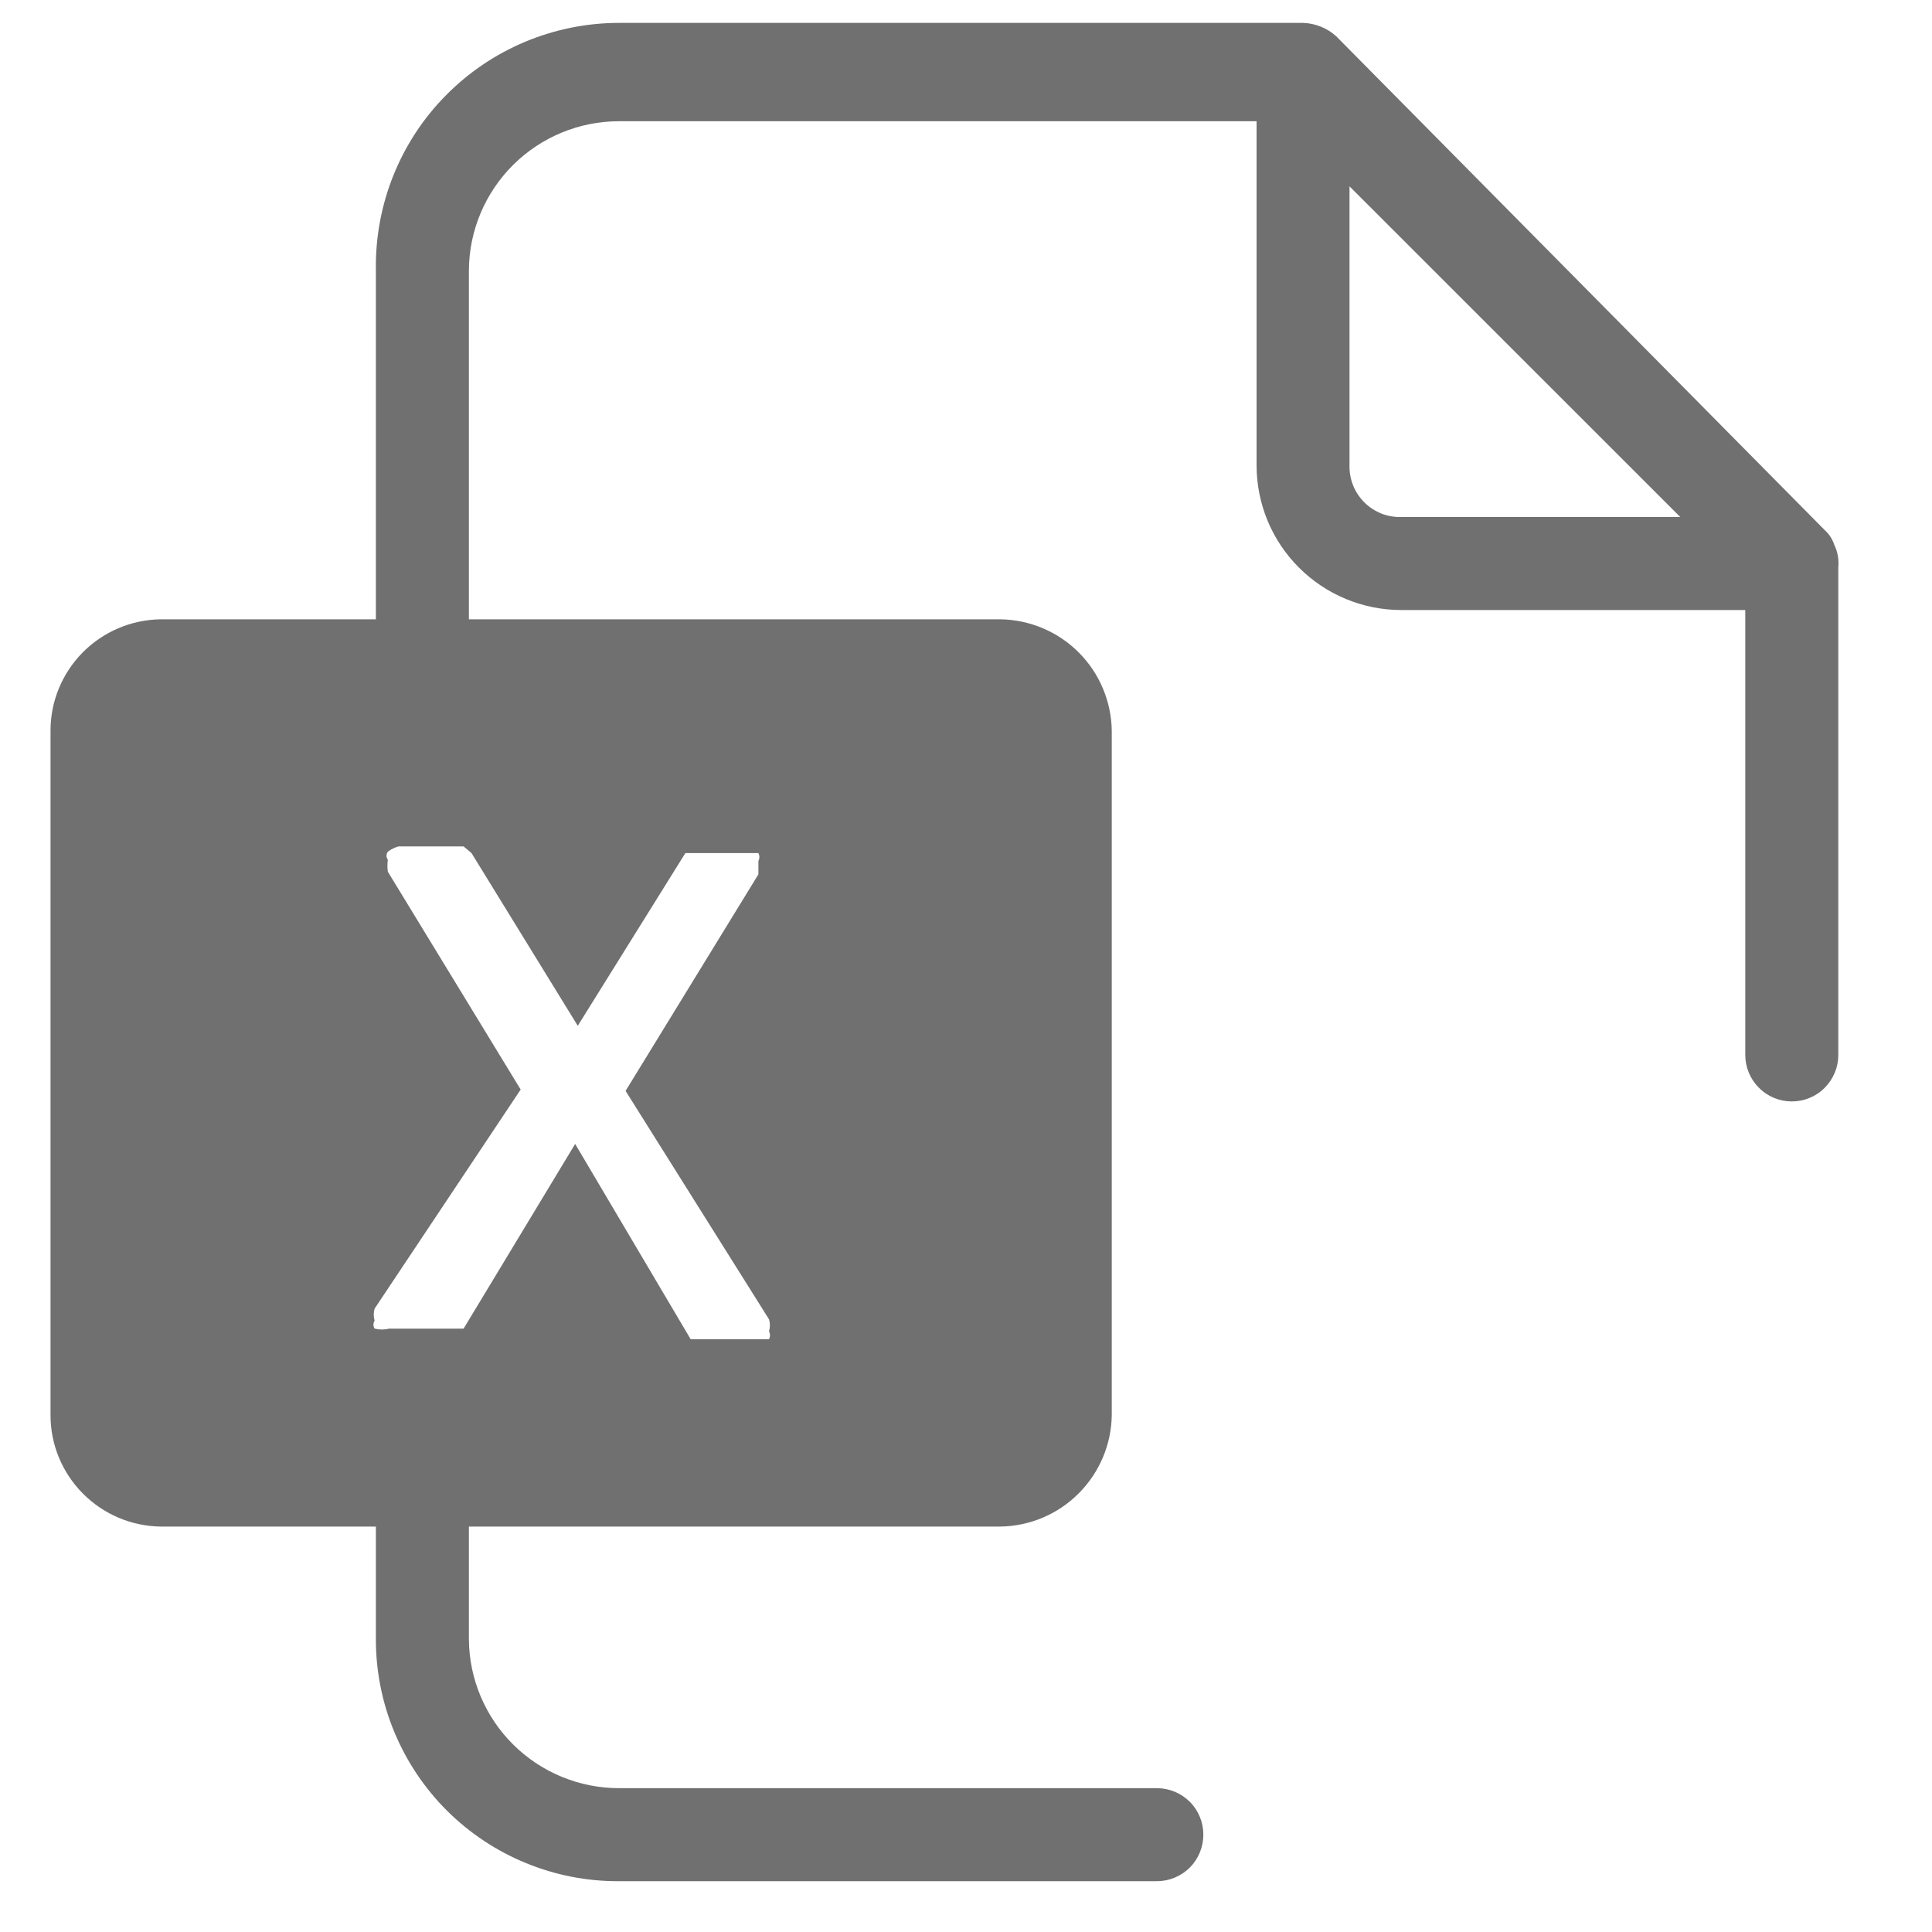 <svg width="20" height="20" viewBox="0 0 20 20" fill="none" xmlns="http://www.w3.org/2000/svg">
<path d="M18.989 5.641C18.97 5.583 18.937 5.531 18.892 5.49L13.832 0.375C13.738 0.29 13.616 0.241 13.489 0.237H6.408C6.074 0.237 5.743 0.304 5.435 0.433C5.127 0.562 4.848 0.751 4.614 0.989C4.379 1.227 4.195 1.509 4.071 1.819C3.947 2.129 3.886 2.461 3.891 2.795V6.411H1.664C1.36 6.415 1.07 6.538 0.856 6.754C0.642 6.971 0.522 7.262 0.523 7.566V14.648C0.522 14.951 0.642 15.243 0.856 15.459C1.07 15.676 1.36 15.799 1.664 15.803H3.891V16.971C3.891 17.301 3.956 17.628 4.083 17.932C4.21 18.237 4.395 18.513 4.629 18.746C4.863 18.978 5.14 19.162 5.446 19.287C5.751 19.412 6.078 19.476 6.408 19.474H11.976C12.104 19.474 12.226 19.423 12.317 19.333C12.407 19.242 12.457 19.12 12.457 18.992C12.457 18.865 12.407 18.742 12.317 18.652C12.226 18.562 12.104 18.511 11.976 18.511H6.408C5.998 18.511 5.605 18.349 5.314 18.061C5.023 17.773 4.857 17.381 4.854 16.971V15.803H10.354C10.659 15.799 10.951 15.676 11.166 15.46C11.382 15.244 11.505 14.953 11.509 14.648V7.566C11.505 7.261 11.382 6.969 11.166 6.753C10.951 6.538 10.659 6.415 10.354 6.411H4.854V2.795C4.857 2.385 5.023 1.994 5.314 1.705C5.605 1.417 5.998 1.255 6.408 1.255H13.008V4.816C13.008 5.214 13.165 5.595 13.447 5.876C13.728 6.157 14.109 6.315 14.506 6.315H18.067V10.921C18.067 11.049 18.118 11.171 18.209 11.261C18.299 11.352 18.421 11.402 18.549 11.402C18.676 11.402 18.799 11.352 18.889 11.261C18.979 11.171 19.03 11.049 19.03 10.921V5.875C19.038 5.795 19.024 5.714 18.989 5.641ZM4.881 8.831L5.981 10.619L7.095 8.831H7.233H7.714H7.851C7.857 8.844 7.861 8.858 7.861 8.872C7.861 8.887 7.857 8.901 7.851 8.914V9.051L6.476 11.293L7.961 13.658C7.973 13.698 7.973 13.741 7.961 13.781C7.967 13.794 7.971 13.808 7.971 13.822C7.971 13.837 7.967 13.851 7.961 13.864H7.81H7.398H7.246H7.15L5.954 11.842L4.799 13.754H4.703H4.565H4.029C3.979 13.766 3.927 13.766 3.878 13.754C3.87 13.741 3.866 13.727 3.866 13.713C3.866 13.698 3.87 13.684 3.878 13.671C3.866 13.631 3.866 13.588 3.878 13.547L5.39 11.279L4.015 9.024C4.009 8.983 4.009 8.941 4.015 8.9C4.006 8.888 4.001 8.874 4.001 8.859C4.001 8.844 4.006 8.829 4.015 8.817C4.048 8.792 4.085 8.773 4.125 8.762H4.648H4.799L4.881 8.831ZM14.506 5.352C14.435 5.354 14.365 5.342 14.299 5.316C14.233 5.289 14.173 5.25 14.123 5.2C14.073 5.149 14.033 5.09 14.007 5.024C13.981 4.958 13.968 4.887 13.97 4.816V1.929L17.394 5.352H14.506Z" fill="black" fill-opacity="0.56"/>
</svg>
